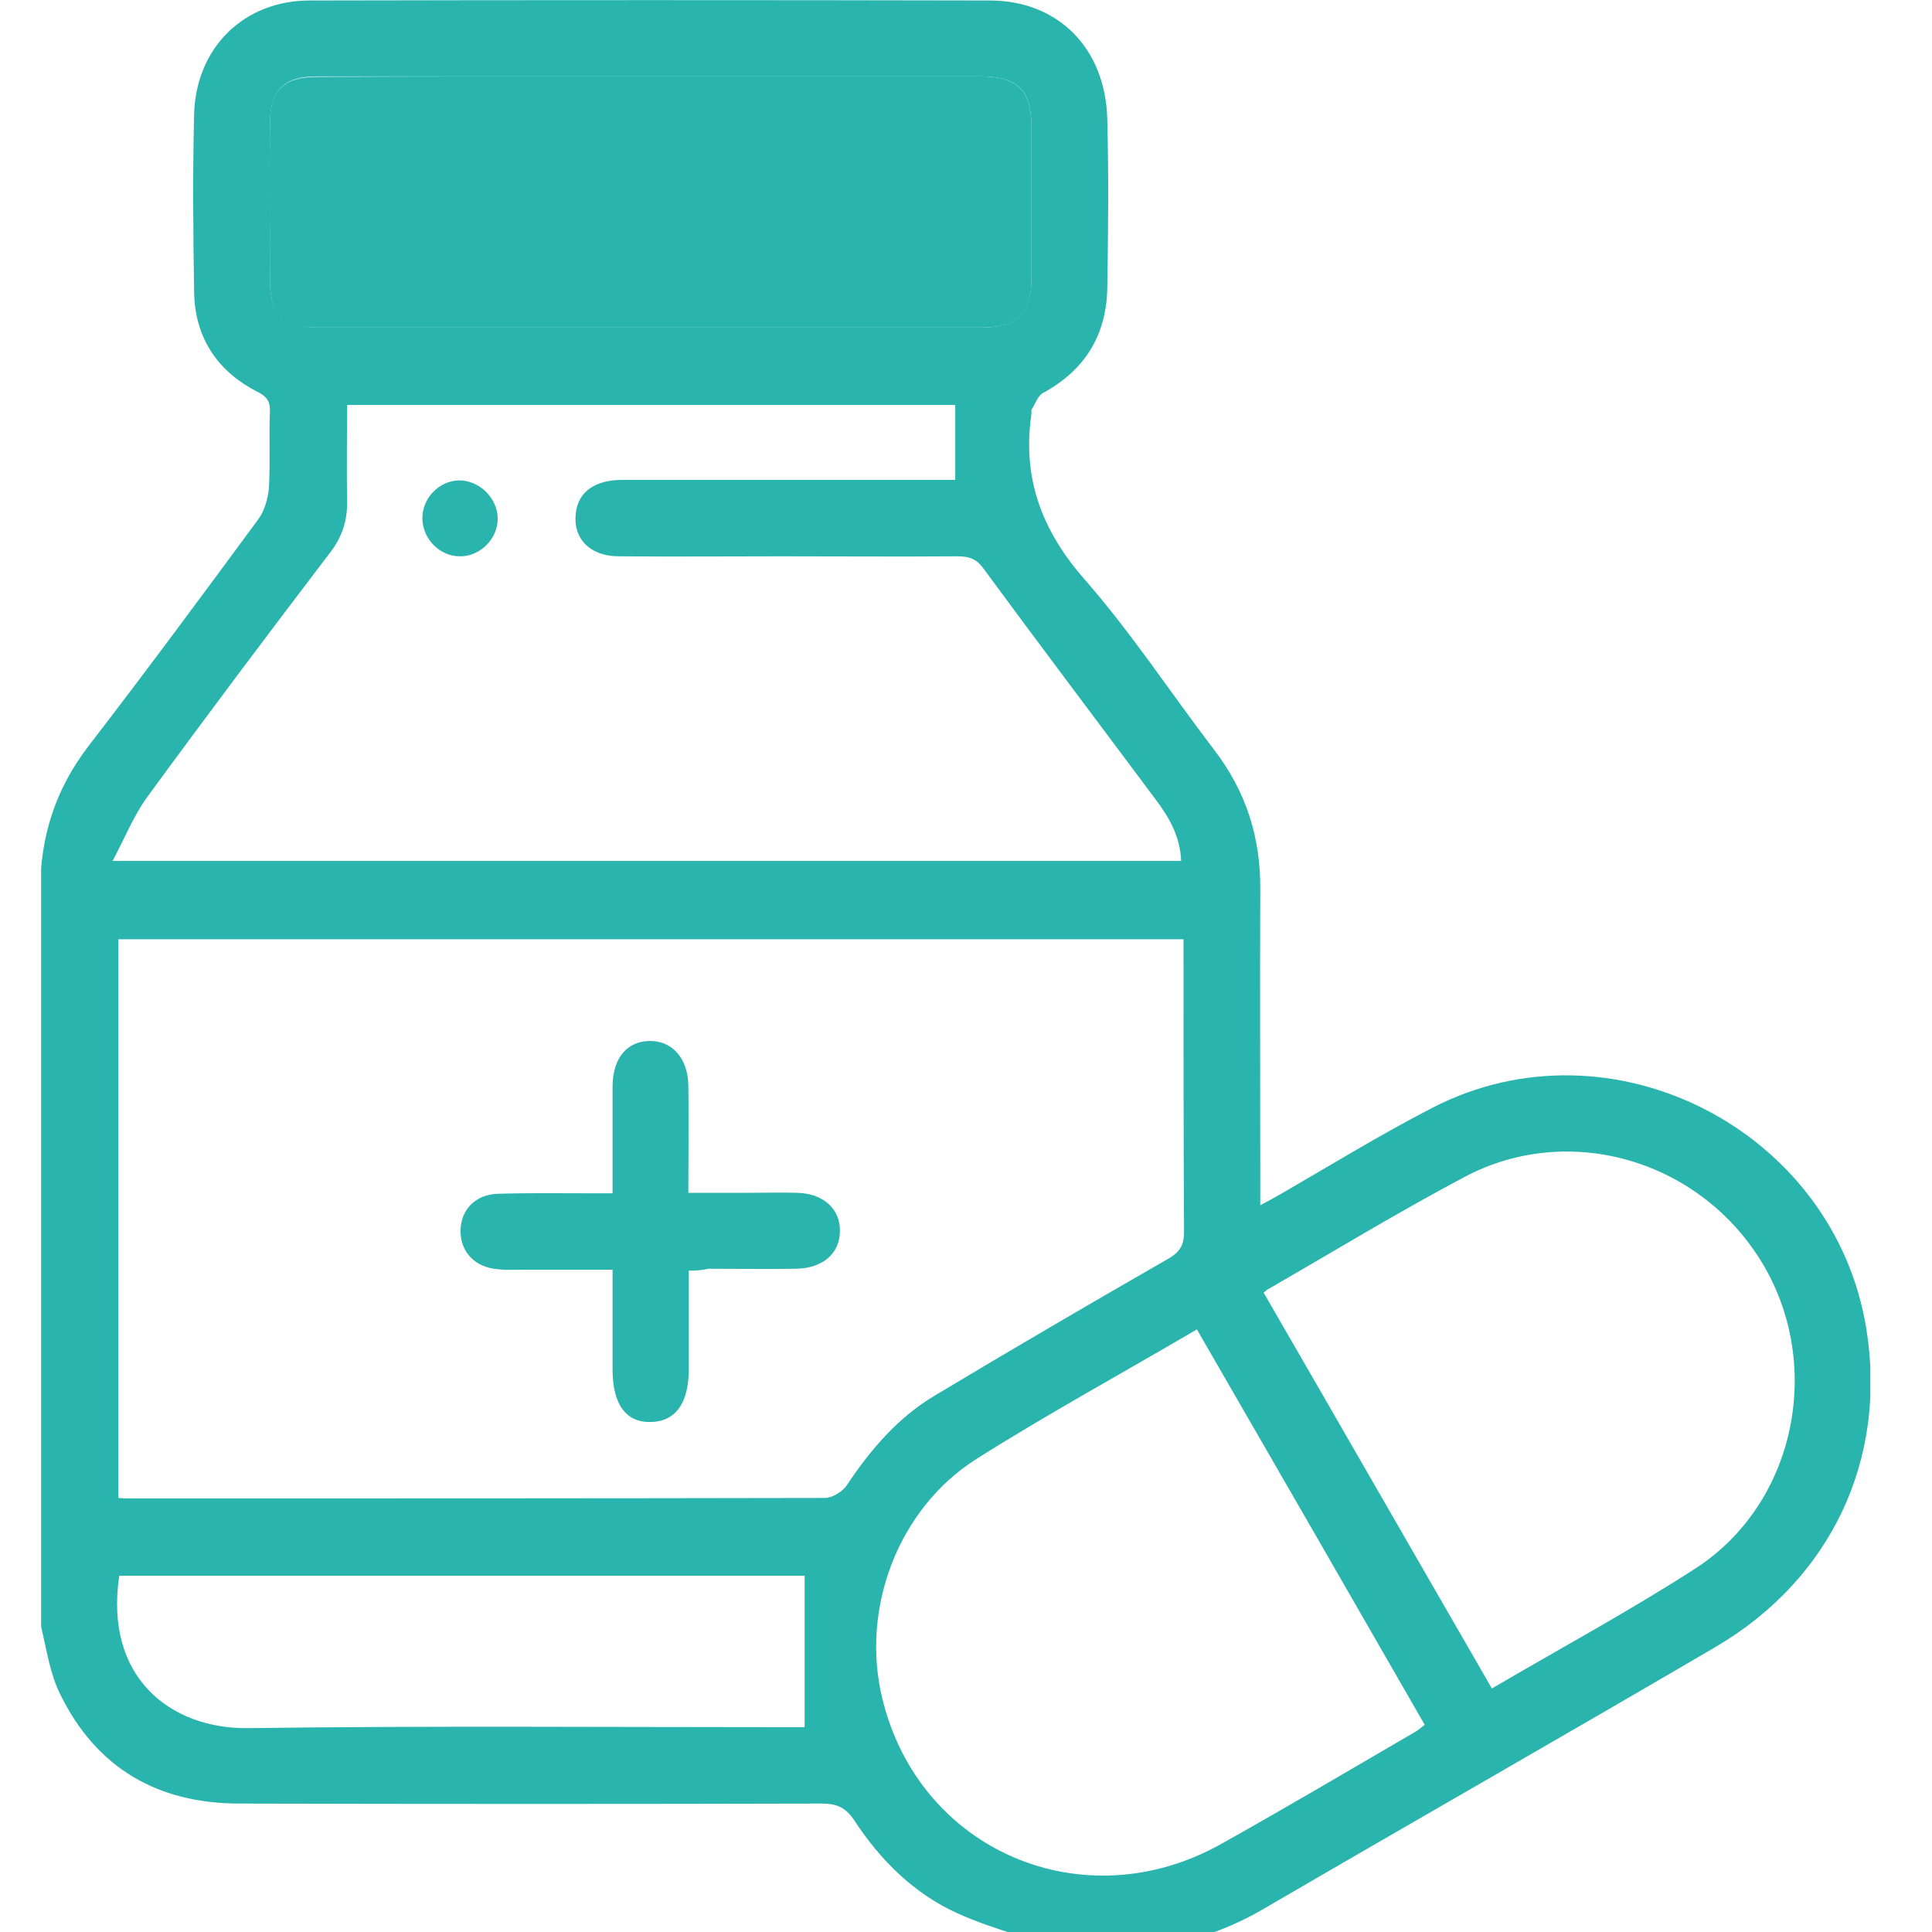 <svg width="94" height="94" viewBox="0 0 94 94" fill="none" xmlns="http://www.w3.org/2000/svg">
<g clip-path="url(#clip0_208_364)">
<g clip-path="url(#clip1_208_364)">
<path d="M52.251 95C50.373 94.373 48.401 93.908 46.593 93.095C44.483 92.142 42.836 90.516 41.561 88.564C41.143 87.937 40.703 87.751 39.984 87.751C30.546 87.775 21.085 87.775 11.647 87.751C7.681 87.751 4.69 86.032 2.928 82.431C2.441 81.455 2.278 80.317 2.023 79.248C1.907 78.737 1.977 78.203 1.977 77.668C1.977 66.237 2 54.784 1.954 43.353C1.954 40.704 2.696 38.404 4.296 36.313C7.102 32.666 9.838 28.972 12.574 25.254C12.876 24.836 13.038 24.255 13.084 23.744C13.154 22.513 13.084 21.282 13.131 20.027C13.154 19.516 12.969 19.284 12.505 19.051C10.557 18.052 9.467 16.403 9.444 14.172C9.397 11.291 9.374 8.41 9.444 5.553C9.536 2.323 11.855 0.023 15.079 0.023C26.117 5.11096e-05 37.132 5.11096e-05 48.146 0.023C51.486 0.023 53.781 2.347 53.874 5.785C53.944 8.527 53.92 11.291 53.874 14.033C53.828 16.333 52.761 18.029 50.744 19.121C50.489 19.26 50.373 19.655 50.187 19.934C50.164 19.98 50.187 20.05 50.187 20.12C49.723 23.233 50.674 25.812 52.784 28.205C55.057 30.807 56.958 33.711 59.069 36.476C60.622 38.497 61.341 40.751 61.318 43.283C61.295 48.023 61.318 52.739 61.318 57.479C61.318 57.804 61.318 58.152 61.318 58.64C61.712 58.431 62.014 58.269 62.292 58.106C64.75 56.689 67.162 55.202 69.689 53.901C78.408 49.394 89.284 54.993 90.814 64.704C91.812 71 89.099 76.809 83.51 80.108C76.136 84.429 68.715 88.657 61.341 92.956C59.44 94.047 57.376 94.628 55.266 95.023C54.222 95 53.248 95 52.251 95ZM5.757 72.882C6.012 72.905 6.174 72.905 6.313 72.905C17.583 72.905 28.853 72.905 40.123 72.882C40.494 72.882 40.981 72.58 41.19 72.278C42.349 70.536 43.694 68.956 45.503 67.887C49.26 65.633 53.039 63.426 56.842 61.242C57.399 60.917 57.608 60.592 57.608 59.941C57.584 55.481 57.584 51.043 57.584 46.582C57.584 46.28 57.584 46.002 57.584 45.7C40.239 45.7 23.009 45.7 5.757 45.7C5.757 54.784 5.757 63.798 5.757 72.882ZM5.478 41.889C23.056 41.889 40.239 41.889 57.468 41.889C57.422 40.704 56.889 39.775 56.239 38.915C53.434 35.152 50.605 31.411 47.822 27.624C47.474 27.16 47.103 27.067 46.57 27.067C43.74 27.09 40.888 27.067 38.059 27.067C35.416 27.067 32.749 27.09 30.105 27.067C28.691 27.067 27.856 26.184 28.018 24.952C28.134 23.93 28.946 23.349 30.268 23.349C35.323 23.349 40.378 23.349 45.456 23.349C45.781 23.349 46.106 23.349 46.477 23.349C46.477 22.072 46.477 20.91 46.477 19.702C36.598 19.702 26.789 19.702 16.887 19.702C16.887 21.305 16.864 22.838 16.887 24.372C16.911 25.347 16.632 26.16 16.029 26.927C13.038 30.854 10.07 34.803 7.148 38.799C6.499 39.705 6.081 40.751 5.478 41.889ZM58.234 64.681C54.593 66.818 50.975 68.793 47.52 70.977C43.694 73.393 41.862 78.272 42.929 82.64C44.714 90.051 52.715 93.49 59.44 89.703C62.593 87.937 65.701 86.102 68.808 84.29C68.993 84.197 69.133 84.057 69.318 83.918C65.631 77.506 61.967 71.14 58.234 64.681ZM31.705 3.717C26.279 3.717 20.83 3.717 15.403 3.717C13.826 3.717 13.154 4.391 13.131 5.971C13.108 8.503 13.131 11.036 13.131 13.568C13.131 15.311 13.78 15.938 15.566 15.938C26.279 15.938 36.992 15.938 47.706 15.938C49.491 15.938 50.187 15.264 50.187 13.498C50.187 11.082 50.187 8.666 50.187 6.273C50.187 4.345 49.538 3.717 47.636 3.717C42.326 3.717 37.016 3.717 31.705 3.717ZM61.48 62.892C65.191 69.304 68.854 75.693 72.588 82.152C75.95 80.177 79.313 78.365 82.513 76.297C87.336 73.161 88.728 66.493 85.782 61.521C82.791 56.48 76.414 54.551 71.289 57.246C68.043 58.966 64.912 60.871 61.735 62.706C61.666 62.729 61.596 62.799 61.48 62.892ZM39.149 76.669C28.111 76.669 16.957 76.669 5.803 76.669C5.061 81.595 8.284 84.127 12.064 84.081C20.783 83.964 29.526 84.034 38.268 84.034C38.639 84.034 39.01 84.034 39.149 84.034C39.149 81.548 39.149 79.132 39.149 76.669Z" fill="#2AB4AE"/>
<path d="M31.705 3.717C37.016 3.717 42.326 3.717 47.636 3.717C49.538 3.717 50.187 4.368 50.187 6.273C50.187 8.689 50.187 11.105 50.187 13.498C50.187 15.287 49.515 15.938 47.706 15.938C36.992 15.938 26.279 15.938 15.566 15.938C13.78 15.961 13.131 15.334 13.131 13.591C13.131 11.059 13.108 8.527 13.131 5.994C13.131 4.414 13.803 3.741 15.403 3.741C20.83 3.717 26.256 3.717 31.705 3.717Z" fill="#2AB4AE"/>
<path d="M33.514 61.823C33.514 63.449 33.514 65.006 33.514 66.586C33.514 68.282 32.865 69.165 31.659 69.188C30.453 69.211 29.804 68.328 29.804 66.632C29.804 65.052 29.804 63.496 29.804 61.777C28.32 61.777 26.928 61.777 25.514 61.777C25.073 61.777 24.656 61.8 24.215 61.753C23.102 61.66 22.407 60.917 22.407 59.895C22.407 58.872 23.125 58.106 24.238 58.083C25.723 58.036 27.207 58.059 28.691 58.059C29.015 58.059 29.363 58.059 29.804 58.059C29.804 56.479 29.804 54.969 29.804 53.459C29.804 53.25 29.804 53.018 29.804 52.809C29.827 51.484 30.5 50.671 31.589 50.648C32.679 50.625 33.468 51.461 33.491 52.809C33.514 54.505 33.491 56.201 33.491 58.036C34.511 58.036 35.485 58.036 36.459 58.036C37.224 58.036 38.013 58.013 38.778 58.036C40.053 58.059 40.888 58.826 40.865 59.895C40.865 60.987 40.03 61.707 38.732 61.73C37.317 61.753 35.903 61.73 34.465 61.73C34.187 61.8 33.885 61.823 33.514 61.823Z" fill="#2AB4AE"/>
<path d="M24.215 25.208C24.238 26.184 23.38 27.067 22.406 27.067C21.433 27.09 20.575 26.253 20.551 25.254C20.528 24.255 21.34 23.396 22.337 23.373C23.334 23.373 24.192 24.232 24.215 25.208Z" fill="#2AB4AE"/>
</g>
</g>
<defs>
<clipPath id="clip0_208_364">
<rect width="94" height="94" fill="white"/>
</clipPath>
<clipPath id="clip1_208_364">
<rect width="89" height="95" fill="white" transform="translate(2)"/>
</clipPath>
</defs>
</svg>
